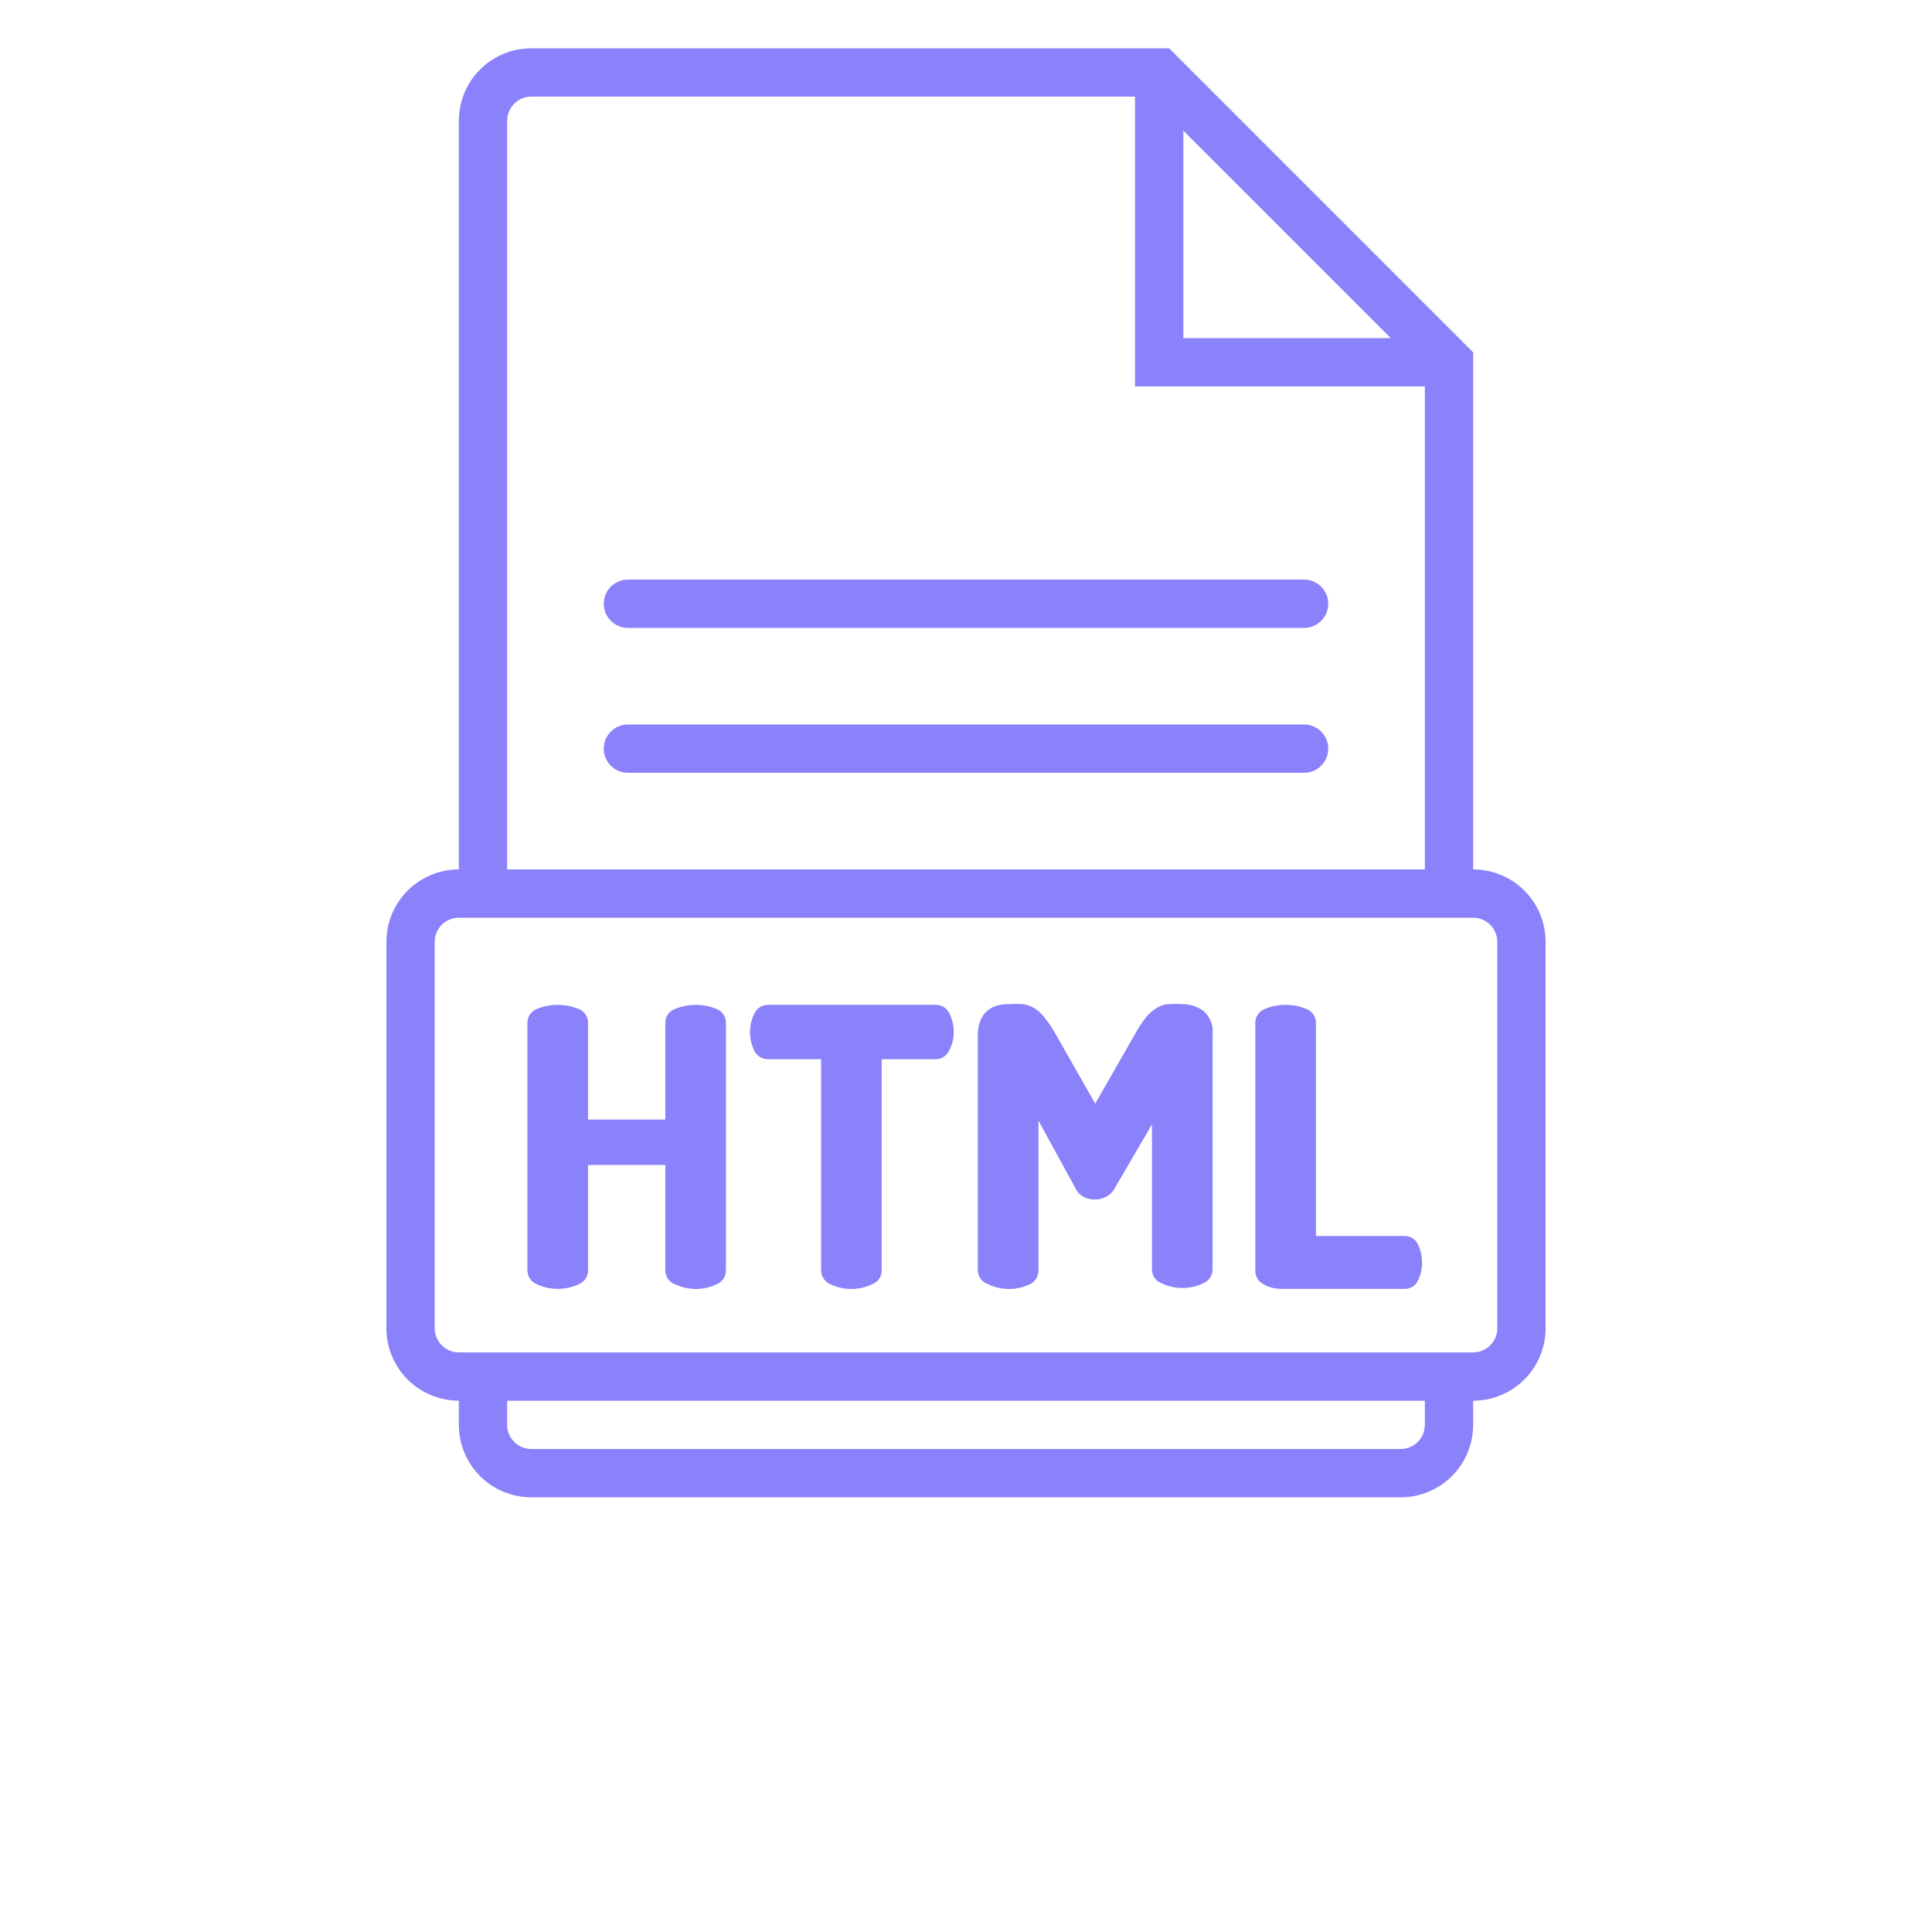 <?xml version="1.0" encoding="UTF-8"?>
<svg width="700pt" height="700pt" version="1.1" viewBox="0 0 700 700" xmlns="http://www.w3.org/2000/svg" xmlns:xlink="http://www.w3.org/1999/xlink" fill="#8b81fa">
 <defs>
  <symbol id="n" overflow="visible">
   <path d="m29.312-1.75c-1.512 0.781-3.09 1.371-4.734 1.766-1.637 0.406-3.34 0.609-5.109 0.609-5.312 0-9.527-1.484-12.641-4.453-3.106-2.969-4.656-7-4.656-12.094s1.551-9.125 4.656-12.094c3.113-2.969 7.328-4.453 12.641-4.453 1.77 0 3.473 0.199 5.109 0.594 1.645 0.398 3.223 0.992 4.734 1.781v6.594c-1.531-1.039-3.039-1.801-4.516-2.281-1.48-0.488-3.039-0.734-4.672-0.734-2.938 0-5.246 0.945-6.922 2.828-1.68 1.875-2.516 4.465-2.516 7.766 0 3.293 0.836 5.883 2.516 7.766 1.676 1.875 3.984 2.812 6.922 2.812 1.633 0 3.191-0.238 4.672-0.719 1.477-0.488 2.984-1.254 4.516-2.297z"/>
  </symbol>
  <symbol id="h" overflow="visible">
   <path d="m21.453-17.406c-0.68-0.312-1.352-0.539-2.016-0.688-0.656-0.156-1.32-0.234-1.984-0.234-1.969 0-3.484 0.633-4.547 1.891-1.055 1.262-1.578 3.07-1.578 5.422v11.016h-7.656v-23.922h7.656v3.922c0.977-1.562 2.102-2.703 3.375-3.422 1.281-0.719 2.812-1.078 4.594-1.078 0.25 0 0.523 0.012 0.828 0.031 0.301 0.023 0.734 0.07 1.297 0.141z"/>
  </symbol>
  <symbol id="b" overflow="visible">
   <path d="m27.562-12.031v2.188h-17.891c0.188 1.793 0.832 3.137 1.938 4.031 1.113 0.898 2.672 1.344 4.672 1.344 1.602 0 3.25-0.234 4.938-0.703 1.688-0.477 3.422-1.203 5.203-2.172v5.891c-1.805 0.688-3.609 1.203-5.422 1.547-1.812 0.352-3.621 0.531-5.422 0.531-4.336 0-7.703-1.098-10.109-3.297-2.398-2.207-3.594-5.297-3.594-9.266 0-3.906 1.176-6.973 3.531-9.203 2.363-2.238 5.609-3.359 9.734-3.359 3.758 0 6.769 1.137 9.031 3.406 2.258 2.262 3.391 5.281 3.391 9.062zm-7.859-2.531c0-1.457-0.43-2.629-1.281-3.516-0.844-0.895-1.949-1.344-3.312-1.344-1.492 0-2.699 0.418-3.625 1.25-0.918 0.836-1.492 2.039-1.719 3.609z"/>
  </symbol>
  <symbol id="a" overflow="visible">
   <path d="m14.391-10.766c-1.594 0-2.793 0.273-3.594 0.812-0.805 0.543-1.203 1.34-1.203 2.391 0 0.969 0.32 1.73 0.969 2.281 0.645 0.543 1.547 0.812 2.703 0.812 1.438 0 2.644-0.516 3.625-1.547 0.988-1.031 1.484-2.32 1.484-3.875v-0.875zm11.688-2.891v13.656h-7.703v-3.547c-1.031 1.449-2.188 2.508-3.469 3.172s-2.84 1-4.672 1c-2.481 0-4.496-0.723-6.047-2.172-1.543-1.445-2.312-3.32-2.312-5.625 0-2.812 0.961-4.867 2.891-6.172 1.938-1.312 4.969-1.969 9.094-1.969h4.516v-0.609c0-1.207-0.48-2.094-1.438-2.656-0.949-0.562-2.438-0.844-4.469-0.844-1.637 0-3.156 0.168-4.562 0.5-1.406 0.324-2.719 0.812-3.938 1.469v-5.828c1.645-0.406 3.289-0.707 4.938-0.906 1.656-0.207 3.305-0.312 4.953-0.312 4.32 0 7.438 0.855 9.344 2.562 1.914 1.699 2.875 4.461 2.875 8.281z"/>
  </symbol>
  <symbol id="g" overflow="visible">
   <path d="m12.031-30.719v6.797h7.875v5.469h-7.875v10.141c0 1.117 0.219 1.871 0.656 2.266 0.438 0.387 1.312 0.578 2.625 0.578h3.938v5.469h-6.562c-3.023 0-5.164-0.629-6.422-1.891-1.262-1.258-1.891-3.398-1.891-6.422v-10.141h-3.797v-5.469h3.797v-6.797z"/>
  </symbol>
  <symbol id="f" overflow="visible">
   <path d="m19.953-20.422v-12.812h7.688v33.234h-7.688v-3.453c-1.055 1.406-2.215 2.438-3.484 3.094-1.273 0.656-2.742 0.984-4.406 0.984-2.949 0-5.371-1.172-7.266-3.516-1.887-2.344-2.828-5.359-2.828-9.047s0.941-6.703 2.828-9.047c1.895-2.344 4.316-3.516 7.266-3.516 1.656 0 3.117 0.336 4.391 1 1.281 0.656 2.445 1.684 3.5 3.078zm-5.047 15.484c1.645 0 2.894-0.598 3.75-1.797 0.863-1.195 1.297-2.93 1.297-5.203 0-2.281-0.434-4.019-1.297-5.219-0.855-1.195-2.106-1.797-3.75-1.797-1.625 0-2.871 0.602-3.734 1.797-0.855 1.199-1.281 2.938-1.281 5.219 0 2.273 0.426 4.008 1.281 5.203 0.863 1.199 2.109 1.797 3.734 1.797z"/>
  </symbol>
  <symbol id="e" overflow="visible">
   <path d="m16.406-4.938c1.633 0 2.883-0.598 3.75-1.797 0.863-1.195 1.297-2.93 1.297-5.203 0-2.281-0.434-4.019-1.297-5.219-0.867-1.195-2.117-1.797-3.75-1.797-1.637 0-2.891 0.605-3.766 1.812-0.875 1.199-1.312 2.934-1.312 5.203 0 2.262 0.438 3.996 1.312 5.203 0.875 1.199 2.129 1.797 3.766 1.797zm-5.078-15.484c1.051-1.395 2.219-2.422 3.5-3.078 1.281-0.664 2.754-1 4.422-1 2.945 0 5.367 1.172 7.266 3.516 1.895 2.344 2.844 5.359 2.844 9.047s-0.949 6.703-2.844 9.047c-1.898 2.344-4.32 3.516-7.266 3.516-1.668 0-3.141-0.336-4.422-1s-2.449-1.691-3.5-3.078v3.453h-7.656v-33.234h7.656z"/>
  </symbol>
  <symbol id="c" overflow="visible">
   <path d="m0.531-23.922h7.656l6.422 16.234 5.469-16.234h7.656l-10.062 26.188c-1.012 2.664-2.195 4.523-3.547 5.578-1.344 1.062-3.121 1.594-5.328 1.594h-4.422v-5.016h2.391c1.301 0 2.242-0.211 2.828-0.625 0.594-0.406 1.055-1.148 1.391-2.219l0.203-0.656z"/>
  </symbol>
  <symbol id="d" overflow="visible">
   <path d="m19.422-33.234v5.016h-4.234c-1.086 0-1.84 0.199-2.266 0.594-0.43 0.387-0.641 1.062-0.641 2.031v1.672h6.531v5.469h-6.531v18.453h-7.641v-18.453h-3.812v-5.469h3.812v-1.672c0-2.602 0.723-4.523 2.172-5.766 1.457-1.25 3.707-1.875 6.75-1.875z"/>
  </symbol>
  <symbol id="m" overflow="visible">
   <path d="m3.422-9.312v-14.609h7.688v2.391c0 1.293-0.012 2.918-0.031 4.875-0.012 1.961-0.016 3.266-0.016 3.922 0 1.93 0.047 3.312 0.141 4.156 0.102 0.844 0.281 1.461 0.531 1.844 0.312 0.5 0.719 0.887 1.219 1.156 0.508 0.273 1.094 0.406 1.75 0.406 1.594 0 2.844-0.609 3.75-1.828 0.914-1.227 1.375-2.93 1.375-5.109v-11.812h7.641v23.922h-7.641v-3.453c-1.156 1.387-2.383 2.414-3.672 3.078-1.281 0.664-2.699 1-4.25 1-2.773 0-4.883-0.848-6.328-2.547-1.438-1.695-2.156-4.16-2.156-7.391z"/>
  </symbol>
  <symbol id="l" overflow="visible">
   <path d="m22.359-23.172v5.797c-1.637-0.676-3.215-1.188-4.734-1.531-1.523-0.344-2.961-0.516-4.312-0.516-1.461 0-2.543 0.184-3.25 0.547-0.699 0.367-1.047 0.922-1.047 1.672 0 0.617 0.266 1.09 0.797 1.422 0.531 0.324 1.488 0.562 2.875 0.719l1.344 0.188c3.914 0.5 6.551 1.324 7.906 2.469 1.352 1.137 2.031 2.922 2.031 5.359 0 2.555-0.945 4.469-2.828 5.75-1.875 1.281-4.68 1.922-8.406 1.922-1.586 0-3.219-0.125-4.906-0.375s-3.422-0.625-5.203-1.125v-5.812c1.52 0.742 3.082 1.297 4.688 1.672 1.602 0.367 3.234 0.547 4.891 0.547 1.488 0 2.609-0.203 3.359-0.609 0.758-0.414 1.141-1.031 1.141-1.844 0-0.688-0.262-1.195-0.781-1.531-0.523-0.332-1.559-0.594-3.109-0.781l-1.344-0.172c-3.406-0.426-5.793-1.211-7.156-2.359-1.367-1.156-2.047-2.91-2.047-5.266 0-2.531 0.867-4.406 2.609-5.625 1.738-1.227 4.398-1.844 7.984-1.844 1.406 0 2.883 0.109 4.438 0.328 1.551 0.211 3.238 0.543 5.062 1z"/>
  </symbol>
  <symbol id="k" overflow="visible">
   <path d="m27.734-14.562v14.562h-7.703v-11.156c0-2.062-0.047-3.484-0.141-4.266-0.086-0.781-0.242-1.359-0.469-1.734-0.305-0.5-0.711-0.883-1.219-1.156-0.512-0.281-1.094-0.422-1.75-0.422-1.594 0-2.852 0.617-3.766 1.844-0.906 1.23-1.359 2.938-1.359 5.125v11.766h-7.656v-23.922h7.656v3.5c1.145-1.395 2.363-2.422 3.656-3.078 1.301-0.664 2.738-1 4.312-1 2.758 0 4.852 0.852 6.281 2.547 1.438 1.688 2.156 4.152 2.156 7.391z"/>
  </symbol>
  <symbol id="j" overflow="visible">
   <path d="m25.844-19.953c0.969-1.477 2.117-2.602 3.453-3.375 1.332-0.781 2.797-1.172 4.391-1.172 2.75 0 4.844 0.852 6.281 2.547 1.438 1.688 2.156 4.152 2.156 7.391v14.562h-7.688v-12.469c0.008-0.188 0.02-0.379 0.031-0.578 0.008-0.195 0.016-0.484 0.016-0.859 0-1.695-0.25-2.926-0.75-3.688-0.5-0.758-1.309-1.141-2.422-1.141-1.449 0-2.57 0.602-3.359 1.797-0.793 1.199-1.203 2.93-1.234 5.188v11.75h-7.688v-12.469c0-2.656-0.23-4.363-0.688-5.125-0.449-0.758-1.258-1.141-2.422-1.141-1.469 0-2.606 0.605-3.406 1.812-0.793 1.199-1.188 2.918-1.188 5.156v11.766h-7.703v-23.922h7.703v3.5c0.938-1.352 2.016-2.367 3.234-3.047 1.219-0.688 2.555-1.031 4.016-1.031 1.656 0 3.113 0.402 4.375 1.203 1.27 0.793 2.234 1.906 2.891 3.344z"/>
  </symbol>
  <symbol id="i" overflow="visible">
   <path d="m27.734-14.562v14.562h-7.703v-11.109c0-2.094-0.047-3.531-0.141-4.312-0.086-0.781-0.242-1.359-0.469-1.734-0.305-0.5-0.711-0.883-1.219-1.156-0.512-0.281-1.094-0.422-1.75-0.422-1.594 0-2.852 0.617-3.766 1.844-0.906 1.23-1.359 2.938-1.359 5.125v11.766h-7.656v-33.234h7.656v12.812c1.145-1.395 2.363-2.422 3.656-3.078 1.301-0.664 2.738-1 4.312-1 2.758 0 4.852 0.852 6.281 2.547 1.438 1.688 2.156 4.152 2.156 7.391z"/>
  </symbol>
 </defs>
 <g>
  <path d="m166.25 507.5v8.75c0 6.961 2.766 13.641 7.688 18.562s11.602 7.688 18.562 7.688h315c6.961 0 13.641-2.766 18.562-7.688s7.688-11.602 7.688-18.562v-8.75c6.961 0 13.641-2.766 18.562-7.688s7.688-11.602 7.688-18.562v-140c0-6.961-2.766-13.641-7.688-18.562s-11.602-7.688-18.562-7.688v-187.34l-110.16-110.16h-231.09c-6.961 0-13.641 2.766-18.562 7.688s-7.688 11.602-7.688 18.562v271.25c-6.961 0-13.641 2.766-18.562 7.688s-7.688 11.602-7.688 18.562v140c0 6.961 2.766 13.641 7.688 18.562s11.602 7.688 18.562 7.688zm350 8.75c0 2.32-0.922 4.547-2.562 6.188s-3.867 2.562-6.188 2.562h-315c-4.832 0-8.75-3.918-8.75-8.75v-8.75h332.5zm-87.5-468.91 75.164 75.164h-75.164zm-245-3.586c0-4.832 3.918-8.75 8.75-8.75h218.75v105h105v175h-332.5zm-26.25 297.5c0-4.832 3.918-8.75 8.75-8.75h367.5c2.32 0 4.547 0.922 6.188 2.562s2.562 3.867 2.562 6.188v140c0 2.32-0.922 4.547-2.562 6.188s-3.867 2.562-6.188 2.562h-367.5c-4.832 0-8.75-3.918-8.75-8.75z"/>
  <path d="m227.5 227.5h245c4.832 0 8.75-3.918 8.75-8.75s-3.918-8.75-8.75-8.75h-245c-4.832 0-8.75 3.918-8.75 8.75s3.918 8.75 8.75 8.75z"/>
  <path d="m472.5 262.5h-245c-4.832 0-8.75 3.918-8.75 8.75s3.918 8.75 8.75 8.75h245c4.832 0 8.75-3.918 8.75-8.75s-3.918-8.75-8.75-8.75z"/>
  <path d="m194.51 465.32c4.801 2.223 10.336 2.223 15.137 0 2.074-0.828 3.43-2.84 3.414-5.074v-38.148h28v38.148c-0.027 2.262 1.375 4.297 3.5 5.074 4.762 2.269 10.289 2.269 15.051 0 2.074-0.828 3.426-2.84 3.41-5.074v-89.602c0.043-2.238-1.32-4.266-3.41-5.074-4.82-1.984-10.23-1.984-15.051 0-2.141 0.758-3.555 2.805-3.5 5.074v35h-28v-35c0.039-2.238-1.324-4.266-3.414-5.074-4.852-1.977-10.285-1.977-15.137 0-2.09 0.809-3.453 2.836-3.41 5.074v89.602c-0.016 2.234 1.336 4.246 3.41 5.074z"/>
  <path d="m278.43 383.77h19.074v76.477c-0.016 2.234 1.34 4.246 3.414 5.074 4.758 2.269 10.289 2.269 15.047 0 2.125-0.777 3.527-2.812 3.5-5.074v-76.477h19.426c2.078 0.066 4-1.098 4.902-2.973 1.199-2.137 1.805-4.551 1.75-7 0.008-2.312-0.535-4.59-1.578-6.652-0.914-1.949-2.918-3.16-5.074-3.062h-60.461c-2.156-0.098-4.16 1.113-5.074 3.062-2.156 4.297-2.156 9.355 0 13.652 0.957 1.902 2.945 3.066 5.074 2.973z"/>
  <path d="m358.05 465.32c4.758 2.269 10.289 2.269 15.051 0 1.969-0.91 3.207-2.906 3.148-5.074v-54.25l13.387 24.5c0.641 1.414 1.754 2.559 3.152 3.238 1.164 0.586 2.457 0.887 3.762 0.875 1.363 0.02 2.711-0.281 3.938-0.875 1.473-0.66 2.676-1.801 3.41-3.238l13.477-23.102v52.5c-0.027 2.266 1.375 4.297 3.5 5.078 4.762 2.266 10.289 2.266 15.051 0 2.074-0.828 3.426-2.844 3.41-5.078v-84.875c0.414-3.285-0.832-6.566-3.324-8.75-2.199-1.625-4.875-2.488-7.613-2.449-1.746-0.102-3.5-0.102-5.25 0-1.457 0.148-2.863 0.625-4.109 1.402-1.438 0.879-2.711 2.004-3.766 3.324-1.492 1.859-2.809 3.848-3.938 5.949l-14.523 25.375-14.438-25.375c-1.184-2.086-2.531-4.074-4.023-5.949-1.023-1.316-2.266-2.441-3.676-3.324-1.285-0.766-2.715-1.242-4.199-1.402-1.723-0.098-3.445-0.098-5.164 0-1.387-0.004-2.769 0.176-4.113 0.527-1.297 0.363-2.496 1.02-3.5 1.922-1.082 0.922-1.922 2.094-2.449 3.414-0.664 1.609-0.992 3.336-0.961 5.074v85.488c0.008 2.332 1.531 4.387 3.762 5.074z"/>
  <path d="m457.8 465.32c2.027 1.141 4.324 1.715 6.648 1.664h44.449c2.062 0.078 3.961-1.098 4.812-2.977 1.043-2.027 1.555-4.285 1.488-6.562 0.059-2.305-0.449-4.59-1.488-6.648-0.867-1.863-2.758-3.031-4.812-2.977h-32.109v-77.176c0.039-2.238-1.324-4.266-3.414-5.074-2.387-0.984-4.941-1.492-7.523-1.488-2.586-0.023-5.144 0.484-7.527 1.488-2.141 0.758-3.555 2.805-3.5 5.074v89.602c-0.09 2.129 1.074 4.113 2.977 5.074z"/>
 </g>
</svg>
